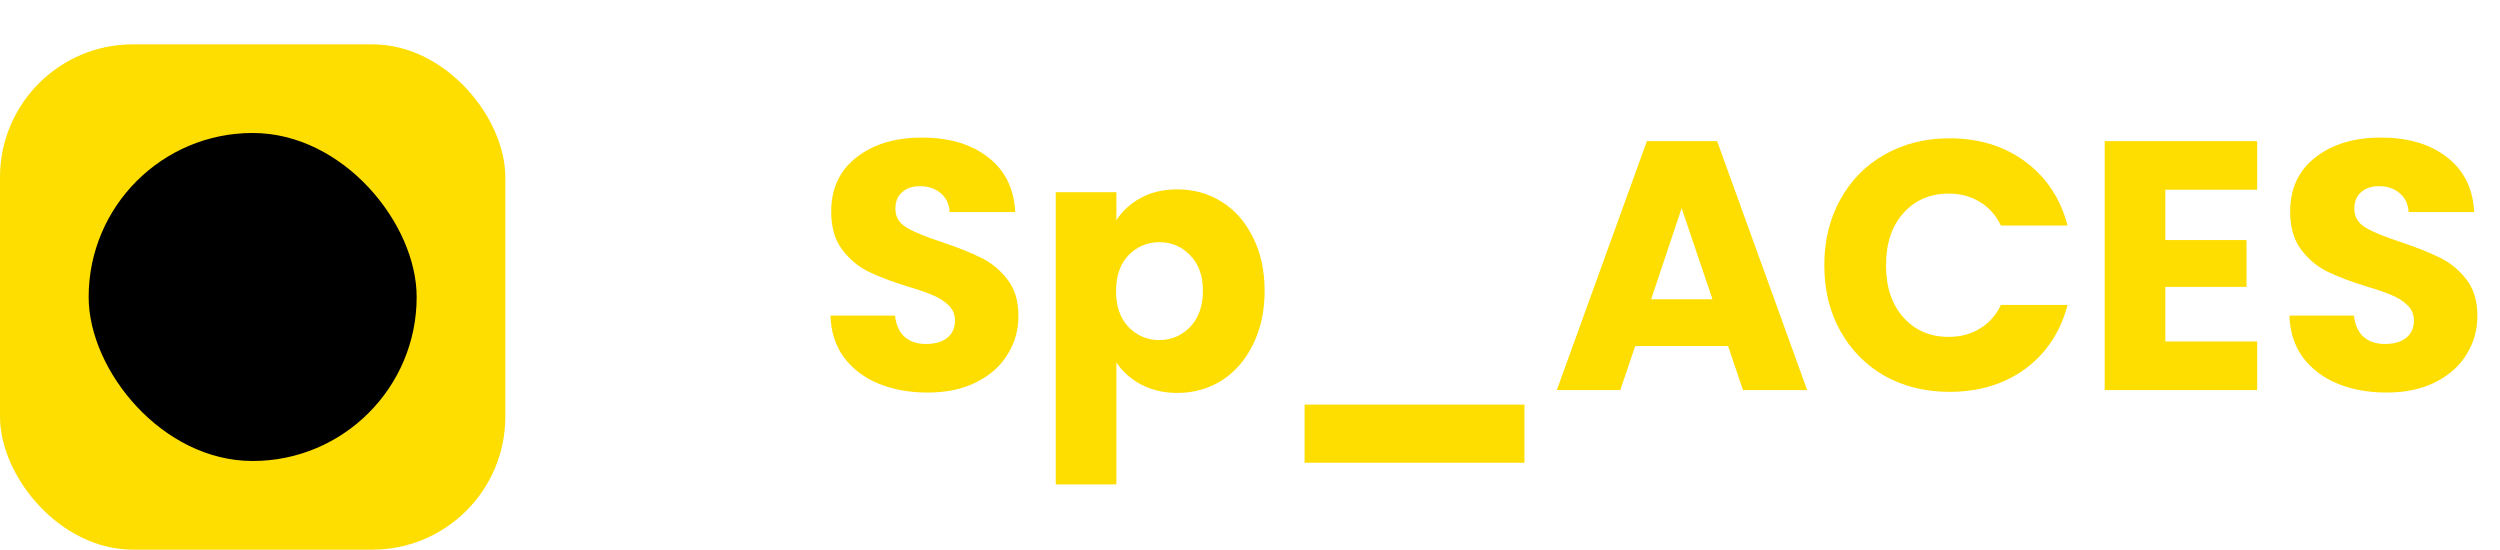 <svg width="282" height="62" viewBox="0 0 282 62" fill="none" xmlns="http://www.w3.org/2000/svg">
<path d="M104.64 44.28C102.587 44.28 100.747 43.947 99.12 43.28C97.493 42.613 96.187 41.627 95.2 40.32C94.24 39.013 93.733 37.44 93.68 35.6H100.96C101.067 36.64 101.427 37.44 102.04 38C102.653 38.533 103.453 38.8 104.44 38.8C105.453 38.8 106.253 38.573 106.84 38.12C107.427 37.64 107.72 36.987 107.72 36.16C107.72 35.467 107.48 34.893 107 34.44C106.547 33.987 105.973 33.613 105.28 33.32C104.613 33.027 103.653 32.693 102.4 32.32C100.587 31.76 99.107 31.2 97.96 30.64C96.813 30.08 95.827 29.253 95 28.16C94.173 27.067 93.76 25.64 93.76 23.88C93.76 21.267 94.707 19.227 96.6 17.76C98.493 16.267 100.96 15.52 104 15.52C107.093 15.52 109.587 16.267 111.48 17.76C113.373 19.227 114.387 21.28 114.52 23.92H107.12C107.067 23.013 106.733 22.307 106.12 21.8C105.507 21.267 104.72 21 103.76 21C102.933 21 102.267 21.227 101.76 21.68C101.253 22.107 101 22.733 101 23.56C101 24.467 101.427 25.173 102.28 25.68C103.133 26.187 104.467 26.733 106.28 27.32C108.093 27.933 109.56 28.52 110.68 29.08C111.827 29.64 112.813 30.453 113.64 31.52C114.467 32.587 114.88 33.96 114.88 35.64C114.88 37.24 114.467 38.693 113.64 40C112.84 41.307 111.667 42.347 110.12 43.12C108.573 43.893 106.747 44.28 104.64 44.28ZM125.929 24.84C126.596 23.8 127.516 22.96 128.689 22.32C129.863 21.68 131.236 21.36 132.809 21.36C134.649 21.36 136.316 21.827 137.809 22.76C139.303 23.693 140.476 25.027 141.329 26.76C142.209 28.493 142.649 30.507 142.649 32.8C142.649 35.093 142.209 37.12 141.329 38.88C140.476 40.613 139.303 41.96 137.809 42.92C136.316 43.853 134.649 44.32 132.809 44.32C131.263 44.32 129.889 44 128.689 43.36C127.516 42.72 126.596 41.893 125.929 40.88V54.64H119.089V21.68H125.929V24.84ZM135.689 32.8C135.689 31.093 135.209 29.76 134.249 28.8C133.316 27.813 132.156 27.32 130.769 27.32C129.409 27.32 128.249 27.813 127.289 28.8C126.356 29.787 125.889 31.133 125.889 32.84C125.889 34.547 126.356 35.893 127.289 36.88C128.249 37.867 129.409 38.36 130.769 38.36C132.129 38.36 133.289 37.867 134.249 36.88C135.209 35.867 135.689 34.507 135.689 32.8ZM171.958 45.64V52.2H147.158V45.64H171.958ZM194.929 39.04H184.449L182.769 44H175.609L185.769 15.92H193.689L203.849 44H196.609L194.929 39.04ZM193.169 33.76L189.689 23.48L186.249 33.76H193.169ZM205.781 29.92C205.781 27.147 206.381 24.68 207.581 22.52C208.781 20.333 210.448 18.64 212.581 17.44C214.741 16.213 217.181 15.6 219.901 15.6C223.234 15.6 226.088 16.48 228.461 18.24C230.834 20 232.421 22.4 233.221 25.44H225.701C225.141 24.267 224.341 23.373 223.301 22.76C222.288 22.147 221.128 21.84 219.821 21.84C217.714 21.84 216.008 22.573 214.701 24.04C213.394 25.507 212.741 27.467 212.741 29.92C212.741 32.373 213.394 34.333 214.701 35.8C216.008 37.267 217.714 38 219.821 38C221.128 38 222.288 37.693 223.301 37.08C224.341 36.467 225.141 35.573 225.701 34.4H233.221C232.421 37.44 230.834 39.84 228.461 41.6C226.088 43.333 223.234 44.2 219.901 44.2C217.181 44.2 214.741 43.6 212.581 42.4C210.448 41.173 208.781 39.48 207.581 37.32C206.381 35.16 205.781 32.693 205.781 29.92ZM244.25 21.4V27.08H253.41V32.36H244.25V38.52H254.61V44H237.41V15.92H254.61V21.4H244.25ZM269.21 44.28C267.157 44.28 265.317 43.947 263.69 43.28C262.064 42.613 260.757 41.627 259.77 40.32C258.81 39.013 258.304 37.44 258.25 35.6H265.53C265.637 36.64 265.997 37.44 266.61 38C267.224 38.533 268.024 38.8 269.01 38.8C270.024 38.8 270.824 38.573 271.41 38.12C271.997 37.64 272.29 36.987 272.29 36.16C272.29 35.467 272.05 34.893 271.57 34.44C271.117 33.987 270.544 33.613 269.85 33.32C269.184 33.027 268.224 32.693 266.97 32.32C265.157 31.76 263.677 31.2 262.53 30.64C261.384 30.08 260.397 29.253 259.57 28.16C258.744 27.067 258.33 25.64 258.33 23.88C258.33 21.267 259.277 19.227 261.17 17.76C263.064 16.267 265.53 15.52 268.57 15.52C271.664 15.52 274.157 16.267 276.05 17.76C277.944 19.227 278.957 21.28 279.09 23.92H271.69C271.637 23.013 271.304 22.307 270.69 21.8C270.077 21.267 269.29 21 268.33 21C267.504 21 266.837 21.227 266.33 21.68C265.824 22.107 265.57 22.733 265.57 23.56C265.57 24.467 265.997 25.173 266.85 25.68C267.704 26.187 269.037 26.733 270.85 27.32C272.664 27.933 274.13 28.52 275.25 29.08C276.397 29.64 277.384 30.453 278.21 31.52C279.037 32.587 279.45 33.96 279.45 35.64C279.45 37.24 279.037 38.693 278.21 40C277.41 41.307 276.237 42.347 274.69 43.12C273.144 43.893 271.317 44.28 269.21 44.28Z" fill="#FEDD00"/>
<rect y="5" width="57" height="57" rx="15" fill="#FEDD00"/>
<rect x="10" y="15" width="37" height="37" rx="18.5" fill="black"/>
</svg>
